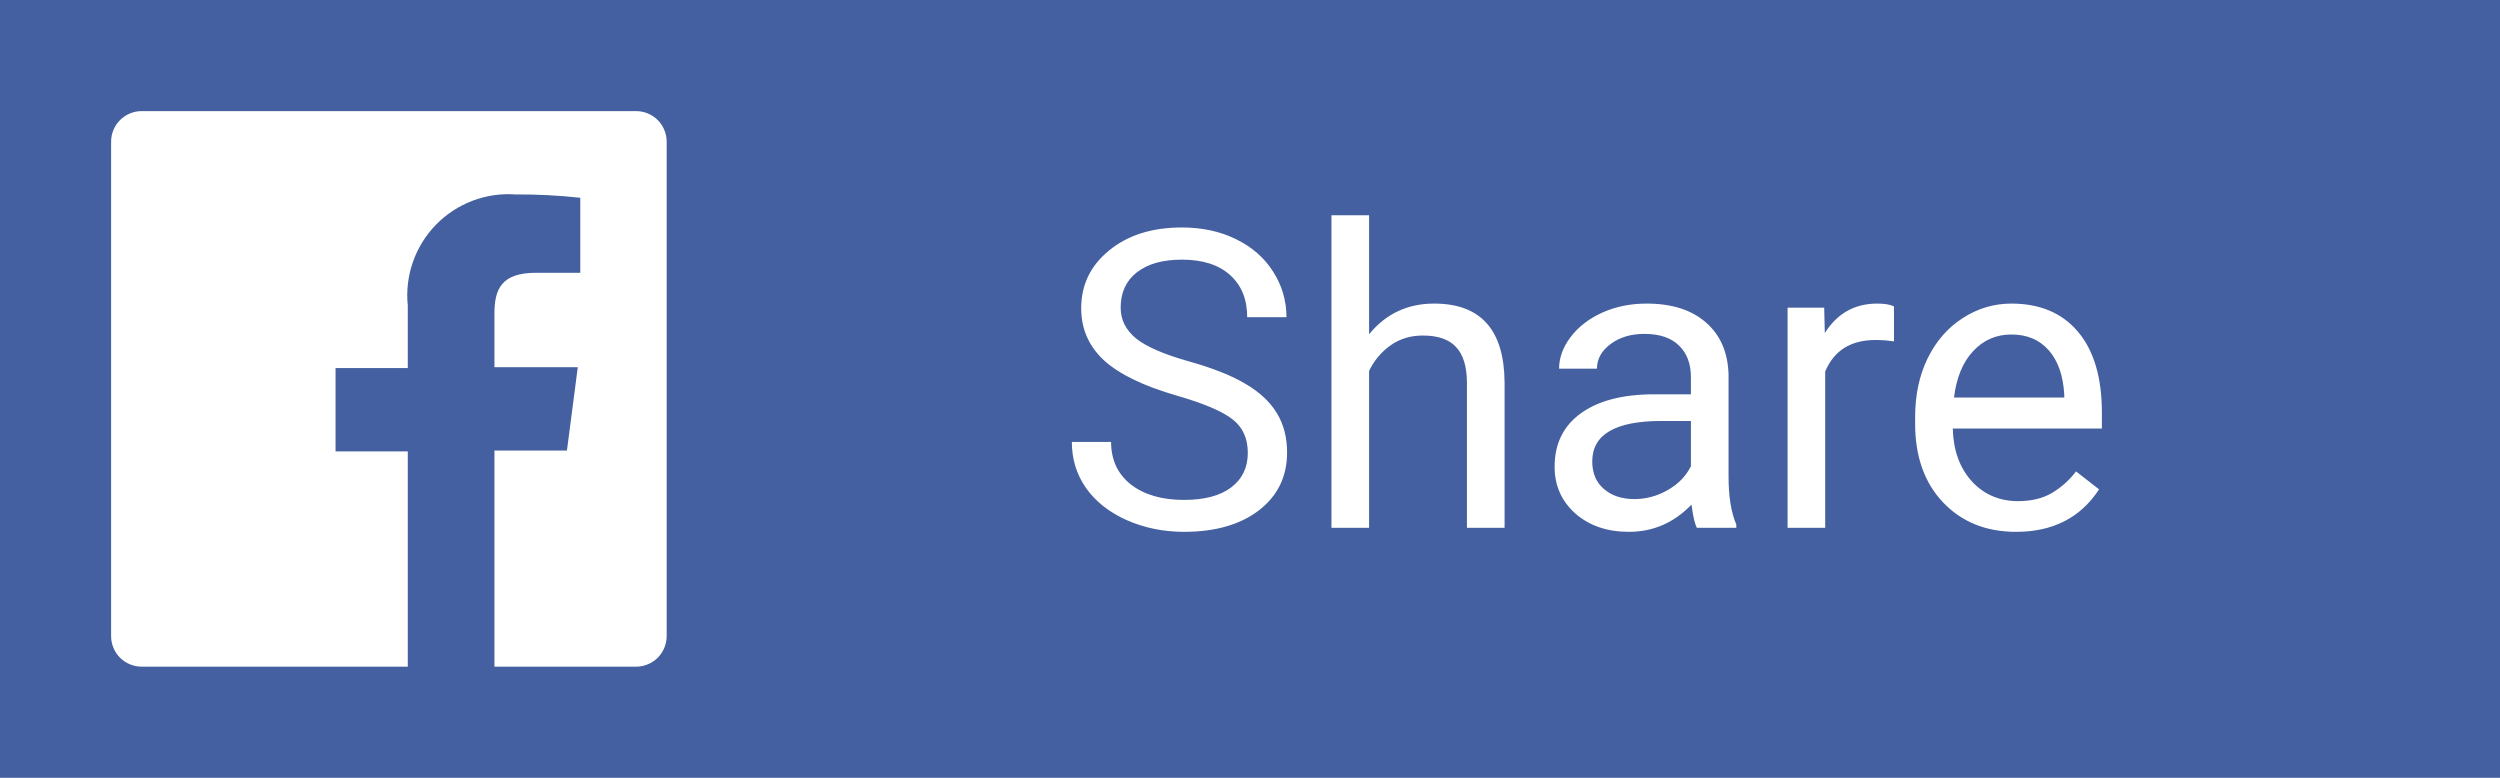 <svg width="90" height="28" viewBox="0 0 90 28" fill="none" xmlns="http://www.w3.org/2000/svg">
<rect width="90" height="28" fill="#4460A0"/>
<path d="M42.38 14.247C41.174 13.9 40.295 13.475 39.743 12.972C39.196 12.464 38.923 11.839 38.923 11.097C38.923 10.257 39.257 9.564 39.926 9.017C40.6 8.465 41.474 8.189 42.548 8.189C43.281 8.189 43.933 8.331 44.504 8.614C45.08 8.897 45.524 9.288 45.837 9.786C46.154 10.284 46.313 10.829 46.313 11.419H44.899C44.899 10.775 44.694 10.27 44.284 9.903C43.874 9.532 43.295 9.347 42.548 9.347C41.855 9.347 41.313 9.5 40.922 9.808C40.537 10.111 40.344 10.533 40.344 11.075C40.344 11.51 40.527 11.878 40.893 12.181C41.264 12.479 41.892 12.752 42.775 13.002C43.664 13.251 44.357 13.526 44.855 13.829C45.358 14.127 45.73 14.476 45.969 14.877C46.213 15.277 46.335 15.748 46.335 16.29C46.335 17.154 45.998 17.848 45.324 18.37C44.65 18.888 43.749 19.146 42.622 19.146C41.889 19.146 41.206 19.007 40.571 18.729C39.936 18.446 39.445 18.06 39.099 17.572C38.757 17.084 38.586 16.529 38.586 15.909H39.999C39.999 16.554 40.236 17.064 40.71 17.44C41.188 17.811 41.826 17.997 42.622 17.997C43.364 17.997 43.933 17.845 44.328 17.543C44.724 17.24 44.921 16.827 44.921 16.305C44.921 15.782 44.738 15.379 44.372 15.096C44.006 14.808 43.342 14.525 42.38 14.247ZM49.287 12.035C49.887 11.297 50.669 10.929 51.63 10.929C53.305 10.929 54.15 11.873 54.165 13.763V19H52.81V13.756C52.805 13.185 52.673 12.762 52.414 12.489C52.16 12.215 51.762 12.079 51.22 12.079C50.781 12.079 50.395 12.196 50.063 12.43C49.731 12.665 49.472 12.972 49.287 13.353V19H47.932V7.75H49.287V12.035ZM61.086 19C61.008 18.844 60.944 18.565 60.895 18.165C60.266 18.819 59.514 19.146 58.64 19.146C57.858 19.146 57.216 18.927 56.713 18.487C56.215 18.043 55.966 17.481 55.966 16.803C55.966 15.977 56.279 15.338 56.904 14.884C57.534 14.425 58.417 14.195 59.555 14.195H60.873V13.573C60.873 13.099 60.732 12.723 60.449 12.445C60.166 12.162 59.748 12.02 59.196 12.02C58.713 12.02 58.308 12.142 57.98 12.386C57.653 12.63 57.49 12.926 57.49 13.273H56.127C56.127 12.877 56.267 12.496 56.545 12.13C56.828 11.759 57.209 11.466 57.688 11.251C58.171 11.036 58.701 10.929 59.277 10.929C60.19 10.929 60.905 11.158 61.423 11.617C61.94 12.071 62.209 12.699 62.228 13.499V17.147C62.228 17.875 62.321 18.453 62.507 18.883V19H61.086ZM58.837 17.967C59.262 17.967 59.665 17.857 60.046 17.638C60.427 17.418 60.703 17.132 60.873 16.781V15.155H59.812C58.151 15.155 57.321 15.641 57.321 16.612C57.321 17.037 57.463 17.369 57.746 17.608C58.029 17.848 58.393 17.967 58.837 17.967ZM68.183 12.291C67.978 12.257 67.756 12.24 67.517 12.24C66.628 12.24 66.025 12.618 65.707 13.375V19H64.353V11.075H65.671L65.693 11.991C66.137 11.283 66.767 10.929 67.582 10.929C67.846 10.929 68.046 10.963 68.183 11.031V12.291ZM72.578 19.146C71.503 19.146 70.629 18.795 69.956 18.092C69.282 17.384 68.945 16.439 68.945 15.257V15.008C68.945 14.222 69.094 13.521 69.392 12.906C69.694 12.286 70.114 11.803 70.651 11.456C71.193 11.104 71.779 10.929 72.409 10.929C73.439 10.929 74.24 11.268 74.811 11.947C75.383 12.626 75.668 13.597 75.668 14.862V15.426H70.3C70.319 16.207 70.546 16.839 70.981 17.323C71.42 17.801 71.977 18.041 72.651 18.041C73.129 18.041 73.535 17.943 73.867 17.748C74.199 17.552 74.489 17.294 74.738 16.971L75.566 17.616C74.902 18.636 73.906 19.146 72.578 19.146ZM72.409 12.042C71.862 12.042 71.403 12.242 71.032 12.643C70.661 13.038 70.432 13.595 70.344 14.312H74.314V14.21C74.274 13.521 74.089 12.989 73.757 12.613C73.425 12.232 72.976 12.042 72.409 12.042Z" fill="white"/>
<path d="M22.9 4H5.1C4.808 4 4.528 4.116 4.322 4.322C4.116 4.528 4 4.808 4 5.1V22.9C4 23.044 4.028 23.188 4.084 23.321C4.139 23.454 4.22 23.576 4.322 23.678C4.424 23.78 4.546 23.861 4.679 23.916C4.813 23.971 4.956 24 5.1 24H14.68V16.25H12.08V13.25H14.68V11C14.626 10.472 14.688 9.938 14.863 9.437C15.037 8.935 15.319 8.478 15.688 8.096C16.058 7.715 16.507 7.42 17.003 7.23C17.499 7.041 18.03 6.962 18.56 7C19.338 6.995 20.116 7.035 20.89 7.12V9.82H19.3C18.04 9.82 17.8 10.42 17.8 11.29V13.22H20.8L20.41 16.22H17.8V24H22.9C23.044 24 23.188 23.971 23.321 23.916C23.454 23.861 23.576 23.78 23.678 23.678C23.78 23.576 23.861 23.454 23.916 23.321C23.971 23.188 24 23.044 24 22.9V5.1C24 4.956 23.971 4.813 23.916 4.679C23.861 4.546 23.78 4.424 23.678 4.322C23.576 4.22 23.454 4.139 23.321 4.084C23.188 4.028 23.044 4 22.9 4Z" fill="white"/>
</svg>
